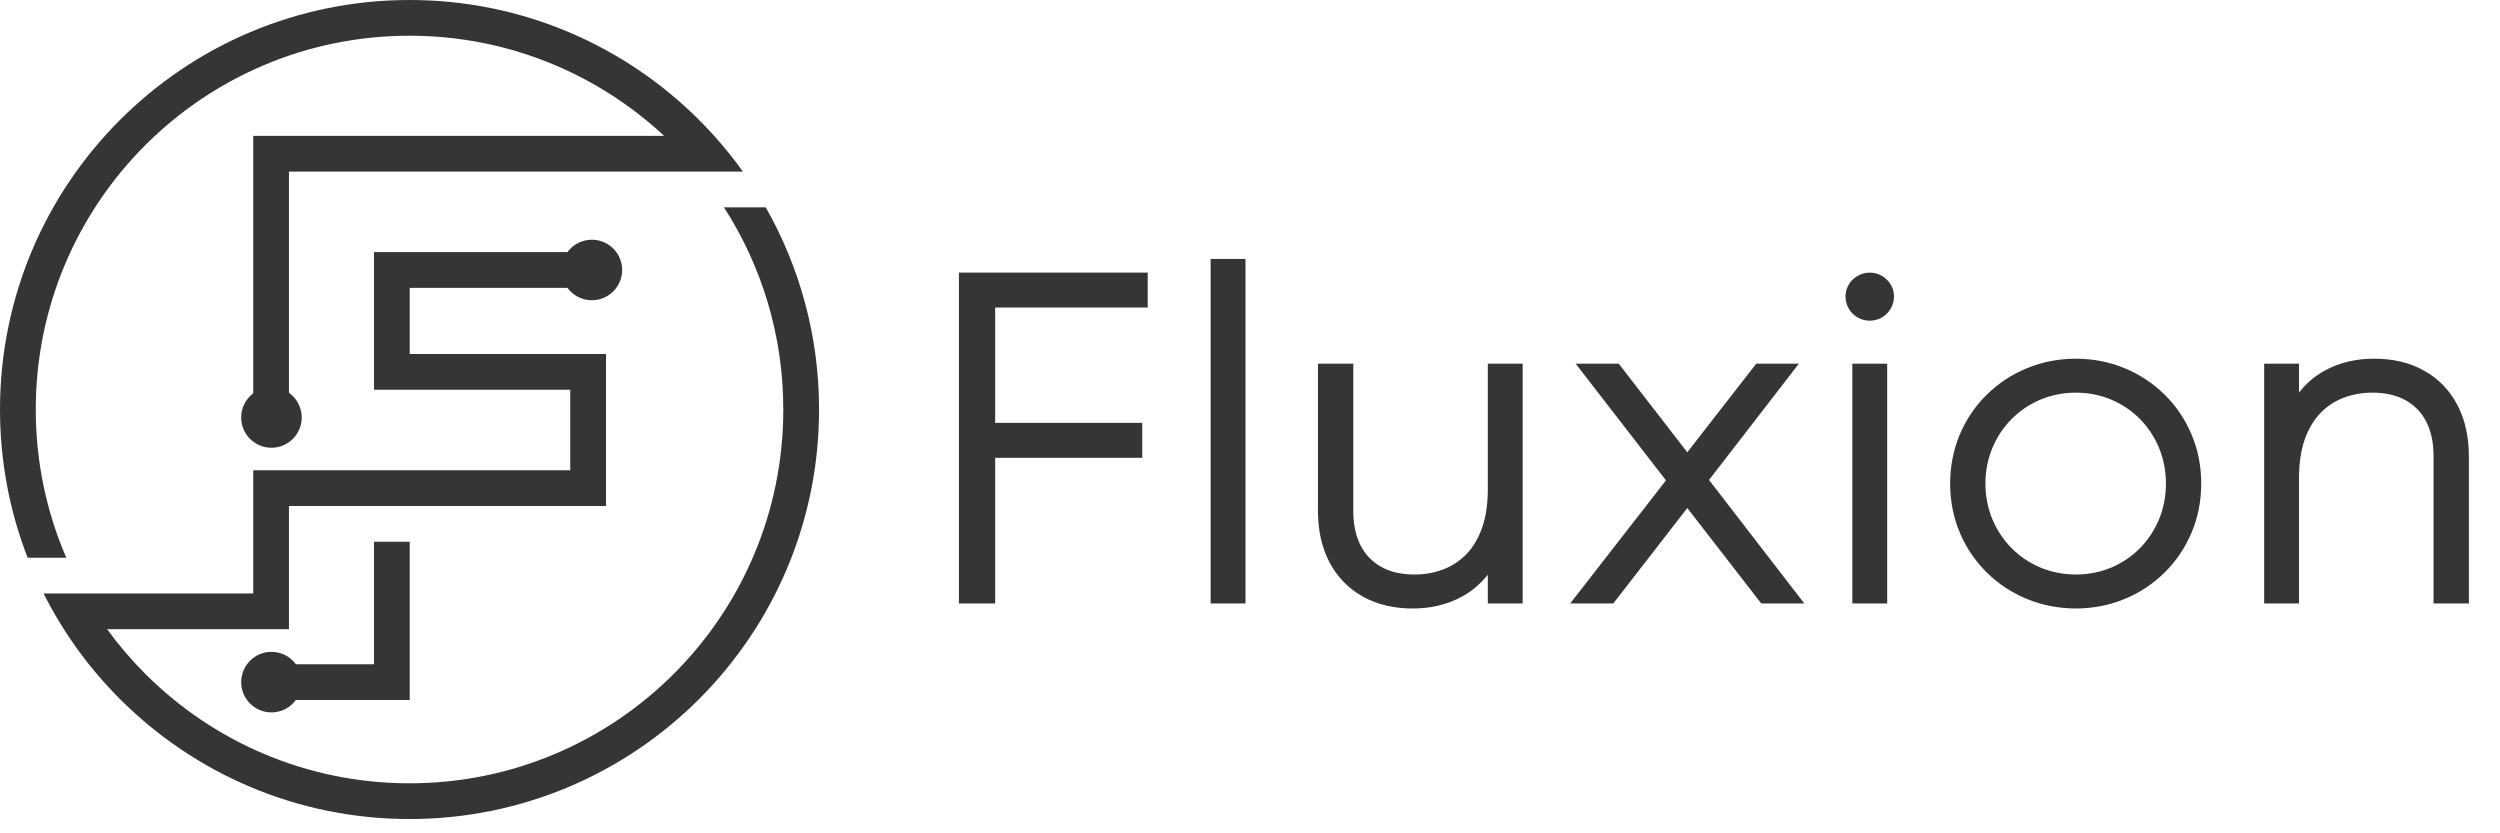 <?xml version="1.0" encoding="UTF-8"?>
<svg viewBox="0 0 72 24" version="1.1" 
    xmlns="http://www.w3.org/2000/svg" 
    xmlns:xlink="http://www.w3.org/1999/xlink">
    <!-- Generator: Sketch 60.1 (88133) - https://sketch.com -->
    <title>Group 2</title>
    <desc>Created with Sketch.</desc>
    <g id="Page-1" stroke="none" stroke-width="1" fill="none" fill-rule="evenodd">
        <g id="Desktop" transform="translate(-450, -449)" fill="#343534">
            <g id="Group-2" transform="translate(450, 449)">
                <path d="M28.661,8.856 L28.661,12.179 L32.897,12.179 L32.897,13.184 L28.661,13.184 L28.661,17.38 L27.617,17.38 L27.617,7.851 L33.054,7.851 L33.054,8.856 L28.661,8.856 Z M34.866,17.38 L35.87,17.38 L35.87,7.458 L34.866,7.458 L34.866,17.38 Z M42.849,16.55 C42.651,16.799 42.413,17.011 42.127,17.17 C41.679,17.421 41.187,17.526 40.675,17.525 C40.173,17.522 39.676,17.425 39.237,17.174 C38.825,16.942 38.51,16.612 38.29,16.194 C38.052,15.741 37.959,15.236 37.957,14.728 L37.957,10.474 L38.975,10.474 L38.975,14.727 C38.975,15.063 39.031,15.401 39.181,15.702 C39.316,15.967 39.51,16.172 39.768,16.32 C40.059,16.487 40.397,16.544 40.729,16.546 C41.016,16.546 41.298,16.502 41.567,16.398 C41.822,16.302 42.044,16.153 42.234,15.959 C42.44,15.744 42.582,15.484 42.682,15.206 C42.805,14.859 42.847,14.478 42.849,14.111 L42.849,10.474 L43.853,10.474 L43.853,17.38 L42.849,17.38 L42.849,16.55 Z M48.594,14.631 L46.463,17.38 L45.221,17.38 L47.98,13.835 L45.379,10.474 L46.62,10.474 L48.594,13.026 L50.58,10.474 L51.808,10.474 L49.22,13.823 L51.964,17.38 L50.724,17.38 L48.594,14.631 Z M53.847,9.236 C53.719,9.233 53.602,9.205 53.496,9.14 C53.391,9.079 53.307,8.995 53.247,8.892 C53.181,8.784 53.153,8.665 53.15,8.535 C53.153,8.411 53.183,8.297 53.247,8.191 C53.308,8.089 53.393,8.008 53.494,7.949 C53.602,7.883 53.721,7.854 53.851,7.851 C53.976,7.854 54.096,7.883 54.202,7.948 C54.305,8.008 54.389,8.089 54.45,8.191 C54.515,8.297 54.545,8.411 54.548,8.539 C54.545,8.665 54.516,8.784 54.452,8.89 C54.39,8.995 54.307,9.079 54.203,9.139 C54.096,9.205 53.978,9.233 53.847,9.236 Z M53.347,17.38 L54.351,17.38 L54.351,10.474 L53.347,10.474 L53.347,17.38 Z M59.786,17.525 C59.299,17.522 58.822,17.436 58.373,17.249 C57.942,17.072 57.554,16.818 57.223,16.491 C56.888,16.163 56.629,15.779 56.445,15.348 C56.255,14.897 56.165,14.417 56.163,13.927 C56.165,13.438 56.255,12.957 56.445,12.506 C56.629,12.075 56.888,11.691 57.222,11.364 C57.554,11.037 57.942,10.783 58.373,10.606 C58.822,10.419 59.3,10.332 59.786,10.33 C60.272,10.332 60.745,10.419 61.192,10.606 C61.622,10.783 62.008,11.037 62.339,11.364 C62.673,11.691 62.93,12.075 63.113,12.506 C63.307,12.957 63.394,13.437 63.396,13.927 C63.394,14.417 63.307,14.898 63.113,15.349 C62.93,15.779 62.673,16.163 62.339,16.49 C62.008,16.817 61.622,17.072 61.192,17.249 C60.745,17.435 60.272,17.522 59.786,17.525 Z M59.785,16.546 C60.138,16.544 60.483,16.482 60.808,16.344 C61.119,16.212 61.394,16.026 61.631,15.787 C61.867,15.547 62.051,15.267 62.18,14.956 C62.316,14.627 62.377,14.281 62.379,13.928 C62.377,13.573 62.316,13.227 62.18,12.899 C62.051,12.588 61.867,12.307 61.631,12.068 C61.394,11.828 61.119,11.643 60.808,11.511 C60.483,11.372 60.139,11.31 59.787,11.308 C59.432,11.31 59.088,11.373 58.761,11.511 C58.449,11.643 58.173,11.829 57.934,12.068 C57.696,12.308 57.512,12.588 57.381,12.899 C57.244,13.228 57.182,13.573 57.18,13.927 C57.182,14.282 57.244,14.627 57.38,14.955 C57.512,15.266 57.696,15.547 57.934,15.787 C58.173,16.026 58.449,16.212 58.761,16.344 C59.088,16.482 59.432,16.544 59.785,16.546 Z M66.212,11.304 C66.41,11.055 66.648,10.842 66.934,10.682 C67.383,10.433 67.875,10.328 68.386,10.33 C68.888,10.332 69.385,10.429 69.824,10.681 C70.236,10.912 70.551,11.242 70.771,11.661 C71.009,12.113 71.102,12.619 71.104,13.127 L71.104,17.38 L70.086,17.38 L70.086,13.127 C70.086,12.792 70.031,12.454 69.88,12.152 C69.745,11.887 69.551,11.682 69.293,11.534 C69.002,11.368 68.664,11.31 68.333,11.308 C68.046,11.308 67.763,11.353 67.494,11.456 C67.24,11.552 67.019,11.7 66.83,11.895 C66.623,12.11 66.48,12.369 66.379,12.648 C66.256,12.996 66.214,13.377 66.212,13.744 L66.212,17.38 L65.208,17.38 L65.208,10.474 L66.212,10.474 L66.212,11.304 L66.212,11.304 Z" id="Fill-20"></path>
                <path d="M16.463,8.29 L11.8,8.29 L11.8,10.195 L17.453,10.195 L17.453,14.573 L8.322,14.573 L8.322,18.121 L3.085,18.121 C3.417,18.578 3.784,19.007 4.183,19.406 C6.131,21.354 8.822,22.559 11.795,22.559 C14.767,22.559 17.458,21.354 19.406,19.406 C21.354,17.458 22.559,14.766 22.559,11.794 C22.559,9.649 21.932,7.65 20.85,5.971 L22.053,5.971 C23.03,7.689 23.589,9.677 23.589,11.794 C23.589,15.05 22.268,17.999 20.134,20.133 C17.999,22.268 15.05,23.588 11.795,23.588 C8.538,23.588 5.589,22.268 3.455,20.133 C2.569,19.247 1.824,18.222 1.254,17.091 L7.293,17.091 L7.293,13.543 L16.423,13.543 L16.423,11.225 L10.771,11.225 L10.771,7.26 L16.463,7.26 L16.463,8.29 Z M7.293,11.704 L7.293,3.913 L19.126,3.913 C17.204,2.124 14.627,1.029 11.795,1.029 C8.822,1.029 6.131,2.234 4.183,4.182 C2.235,6.13 1.03,8.822 1.03,11.794 C1.03,13.31 1.343,14.753 1.909,16.062 L0.796,16.062 C0.282,14.738 -2.84217094e-14,13.299 -2.84217094e-14,11.794 C-2.84217094e-14,8.538 1.32,5.589 3.455,3.455 C5.589,1.32 8.538,-2.66453526e-14 11.795,-2.66453526e-14 C15.05,-2.66453526e-14 17.999,1.32 20.134,3.455 C20.594,3.914 21.015,4.412 21.395,4.942 L8.322,4.942 L8.322,11.704 L7.293,11.704 Z M8.113,19.131 L10.771,19.131 L10.771,15.602 L11.8,15.602 L11.8,20.16 L8.113,20.16 L8.113,19.131 L8.113,19.131 Z" id="Fill-21"></path>
                <path d="M7.818,18.773 C8.299,18.773 8.689,19.164 8.689,19.645 C8.689,20.126 8.299,20.517 7.818,20.517 C7.336,20.517 6.946,20.126 6.946,19.645 C6.946,19.164 7.336,18.773 7.818,18.773" id="Fill-22"></path>
                <path d="M7.818,11.152 C8.299,11.152 8.689,11.542 8.689,12.024 C8.689,12.505 8.299,12.895 7.818,12.895 C7.336,12.895 6.946,12.505 6.946,12.024 C6.946,11.542 7.336,11.152 7.818,11.152" id="Fill-23"></path>
                <path d="M17.047,6.904 C17.528,6.904 17.918,7.294 17.918,7.776 C17.918,8.256 17.528,8.647 17.047,8.647 C16.565,8.647 16.175,8.256 16.175,7.776 C16.175,7.294 16.565,6.904 17.047,6.904" id="Fill-24"></path>
            </g>
        </g>
    </g>
</svg>